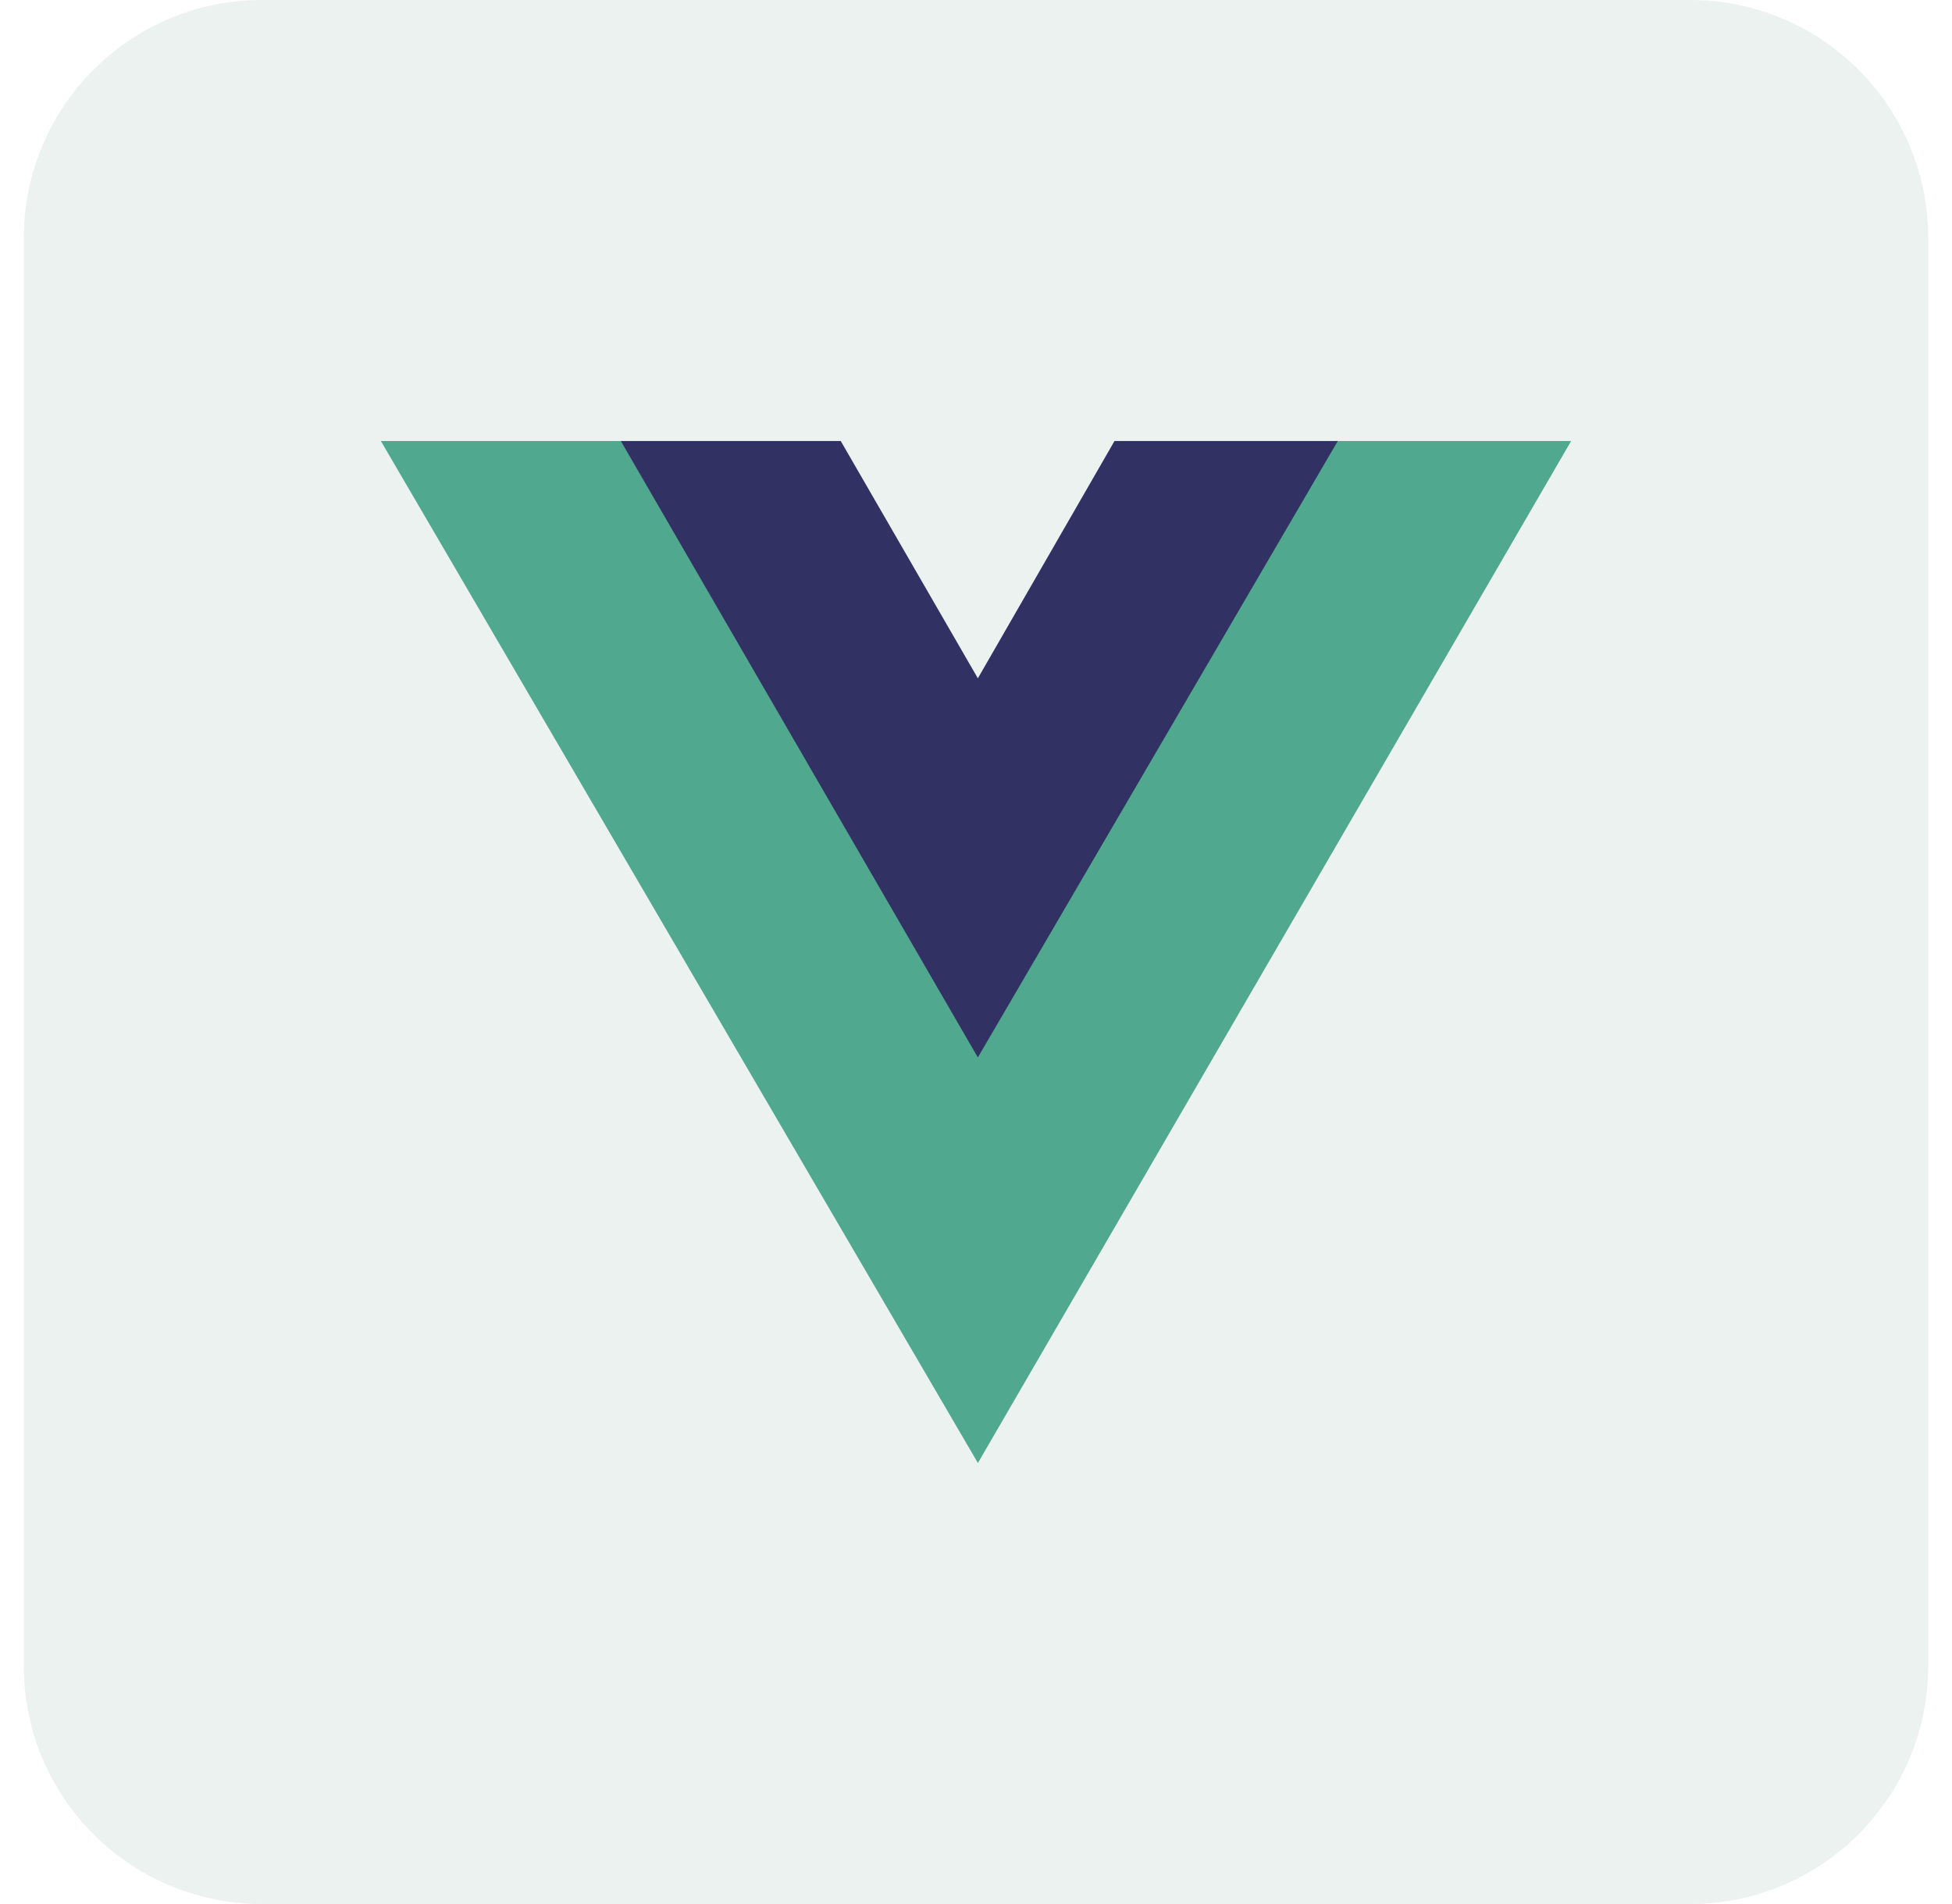 <svg width="41" height="40" viewBox="0 0 41 40" fill="none" xmlns="http://www.w3.org/2000/svg">
<g clip-path="url(#clip0_2126_6397)">
<path d="M35.5 0H5.5C2.739 0 0.5 2.239 0.5 5V35C0.5 37.761 2.739 40 5.5 40H35.5C38.261 40 40.5 37.761 40.5 35V5C40.5 2.239 38.261 0 35.5 0Z" fill="#39796A" fill-opacity="0.1"/>
<path fill-rule="evenodd" clip-rule="evenodd" d="M28.065 9.265H33L20.54 30.735L8 9.265H13.045L20.54 22.19L28.065 9.265Z" fill="#50A88F"/>
<path fill-rule="evenodd" clip-rule="evenodd" d="M23.404 9.265H28.099L20.539 22.215L13.039 9.265H17.659L20.539 14.25L23.409 9.265H23.404Z" fill="#323163"/>
</g>
<defs>
<clipPath id="clip0_2126_6397">
<rect width="40" height="40" fill="white" transform="translate(0.5)"/>
</clipPath>
</defs>
</svg>
